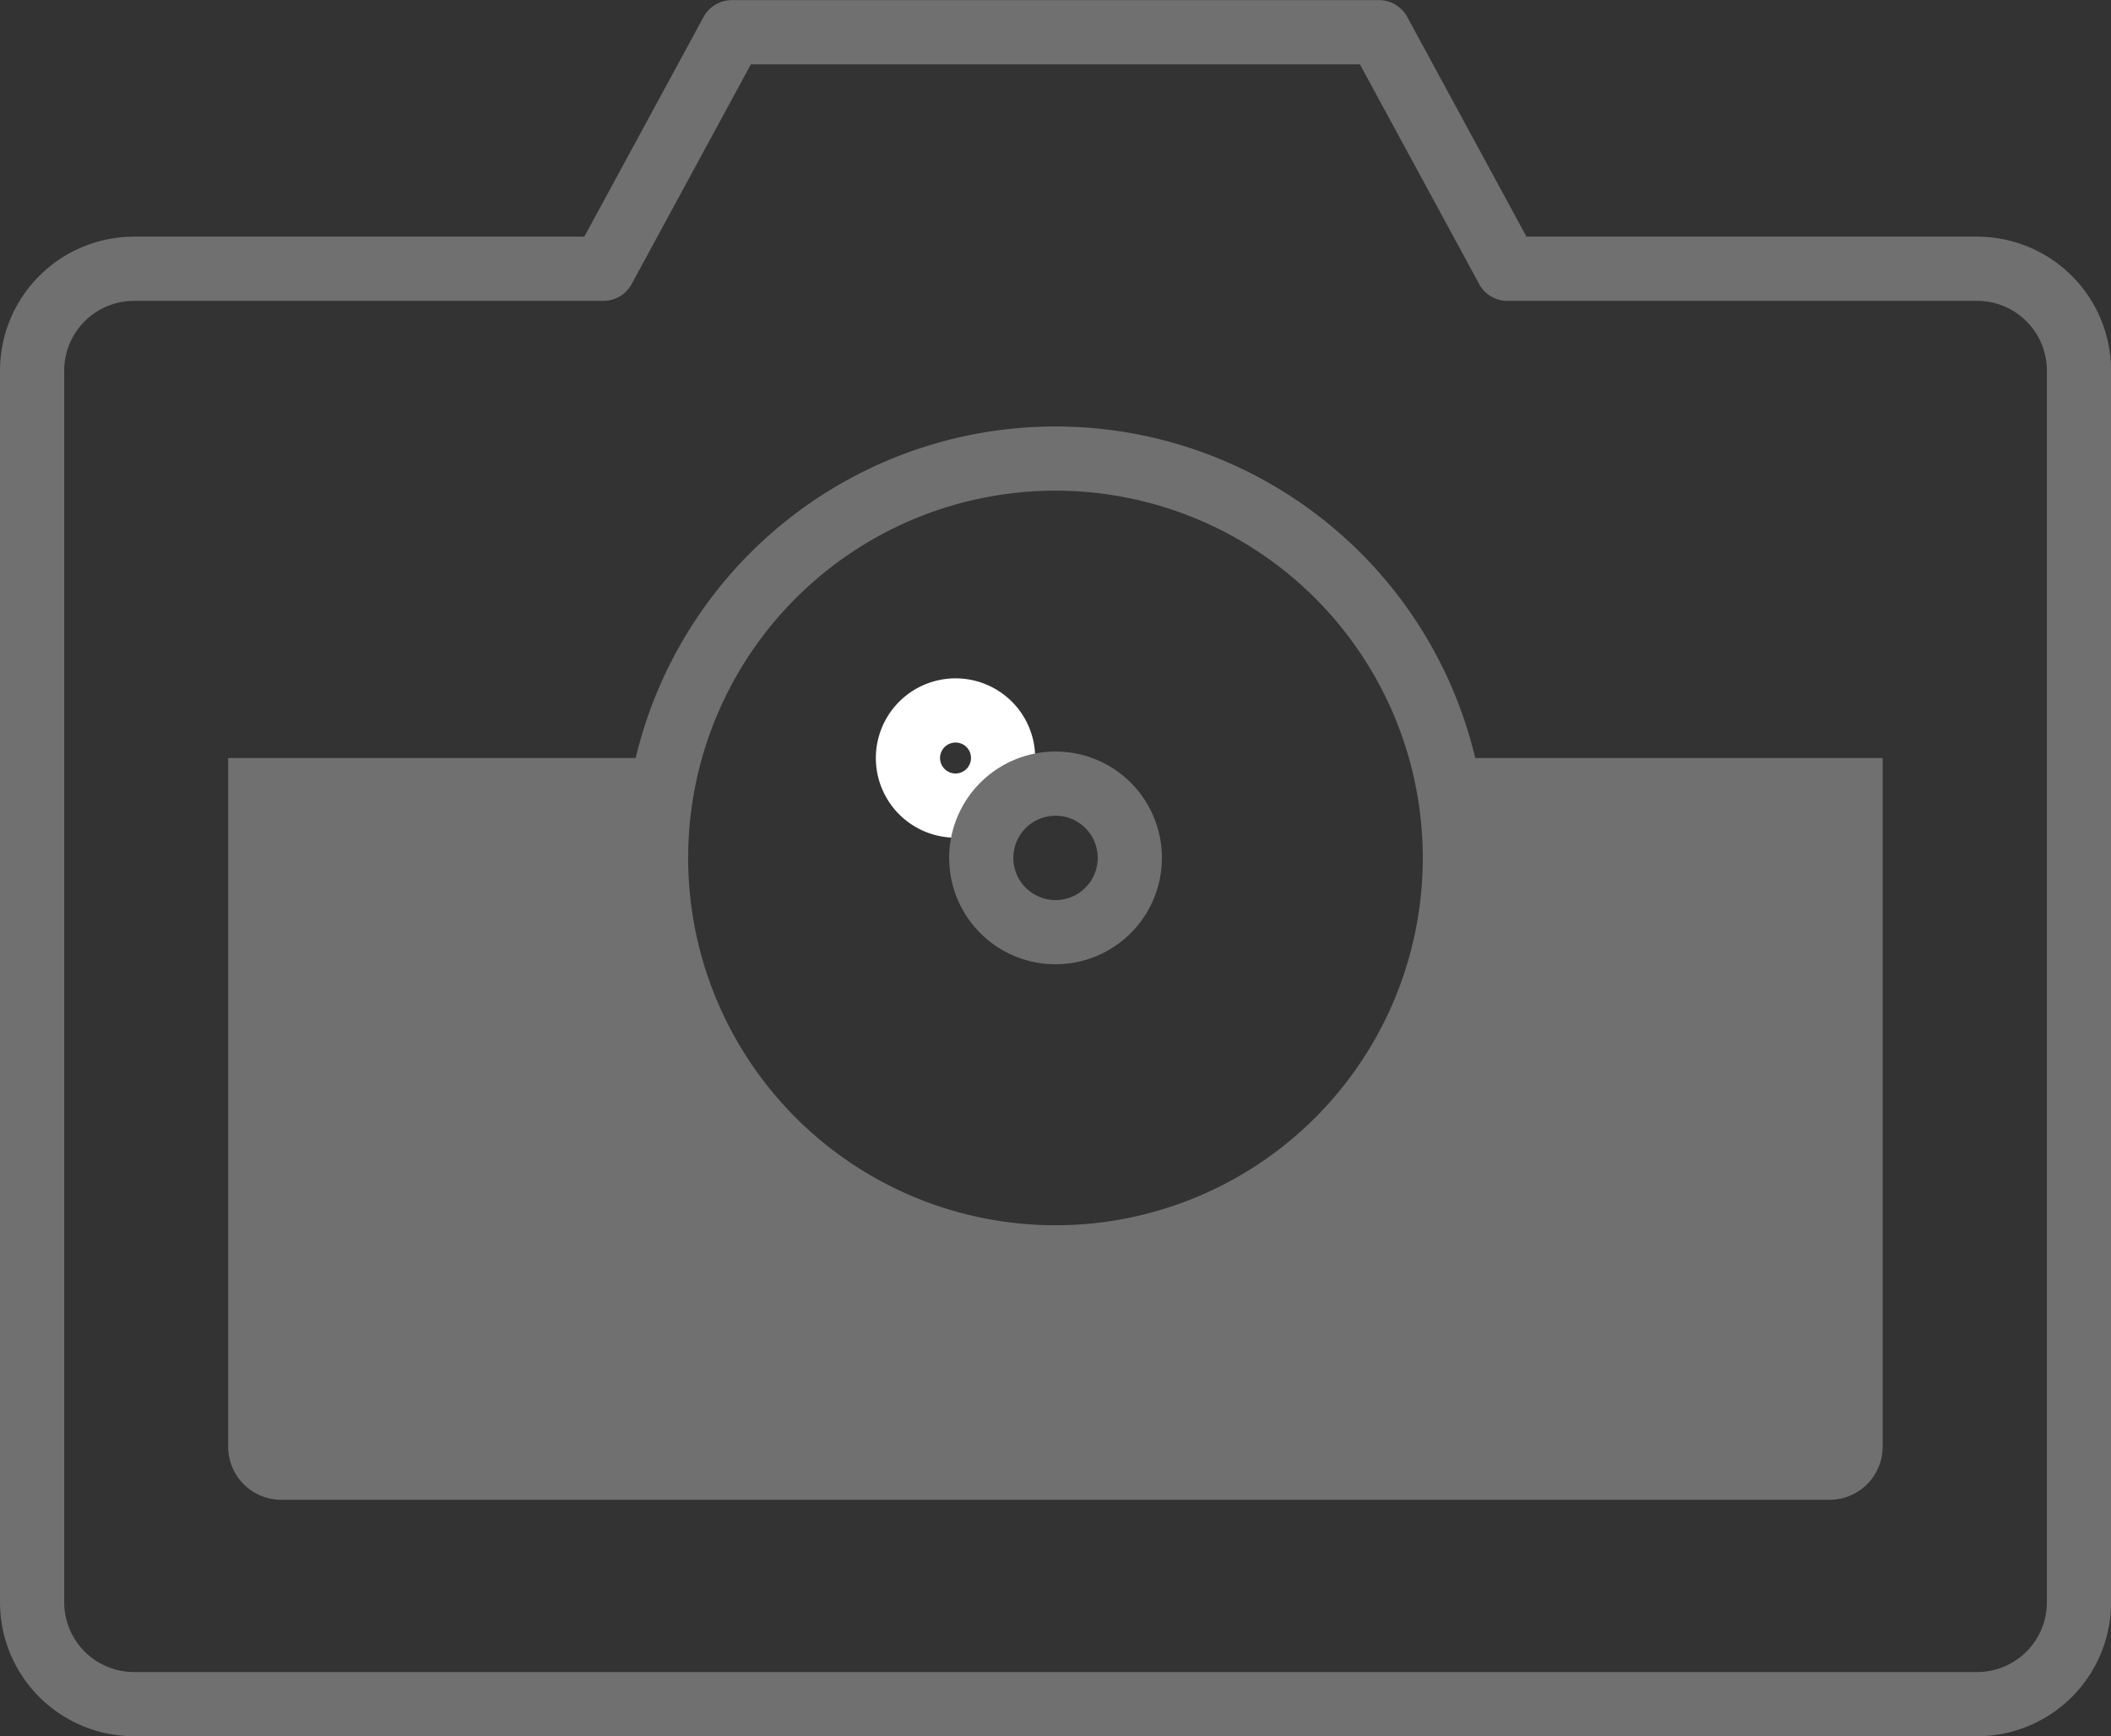 <svg xmlns="http://www.w3.org/2000/svg" width="32.885" height="27.046" viewBox="0 0 32.885 27.046">
  <rect x="0" y="0" width="32.885" height="27.046" fill="#333333" stroke="none"/>
  <g id="Group_62" data-name="Group 62" transform="translate(-90 -497.313)">
    <path id="Path_101" data-name="Path 101" d="M120.8,501.5h-7.318l-2-3.685H101.4l-2,3.685H92.088a1.588,1.588,0,0,0-1.588,1.586v19.187a1.588,1.588,0,0,0,1.588,1.588H120.8a1.586,1.586,0,0,0,1.586-1.588V503.084A1.586,1.586,0,0,0,120.8,501.5Z" fill="none" stroke="#707070" stroke-linecap="round" stroke-linejoin="round" stroke-width="1"/>
    <path id="Path_102" data-name="Path 102" d="M105.626,509.122a.741.741,0,1,1-.74-.741A.739.739,0,0,1,105.626,509.122Z" fill="none" stroke="#fff" stroke-linecap="round" stroke-linejoin="round" stroke-width="1"/>
    <g id="Group_61" data-name="Group 61">
      <path id="Path_103" data-name="Path 103" d="M112.664,510.678a6.222,6.222,0,1,1-6.221-6.221A6.222,6.222,0,0,1,112.664,510.678Z" fill="none" stroke="#707070" stroke-linecap="round" stroke-linejoin="round" stroke-width="1"/>
      <path id="Path_104" data-name="Path 104" d="M107.6,510.678a1.157,1.157,0,1,1-1.157-1.157A1.156,1.156,0,0,1,107.6,510.678Z" fill="none" stroke="#707070" stroke-linecap="round" stroke-linejoin="round" stroke-width="1"/>
    </g>
    <path id="Path_105" data-name="Path 105" d="M112.46,509.122a6.222,6.222,0,1,1-12.036,0h-6.87V519.85a.828.828,0,0,0,.828.828H118.5a.828.828,0,0,0,.828-.828V509.122Z" fill="#707070"/>
  </g>
</svg>
